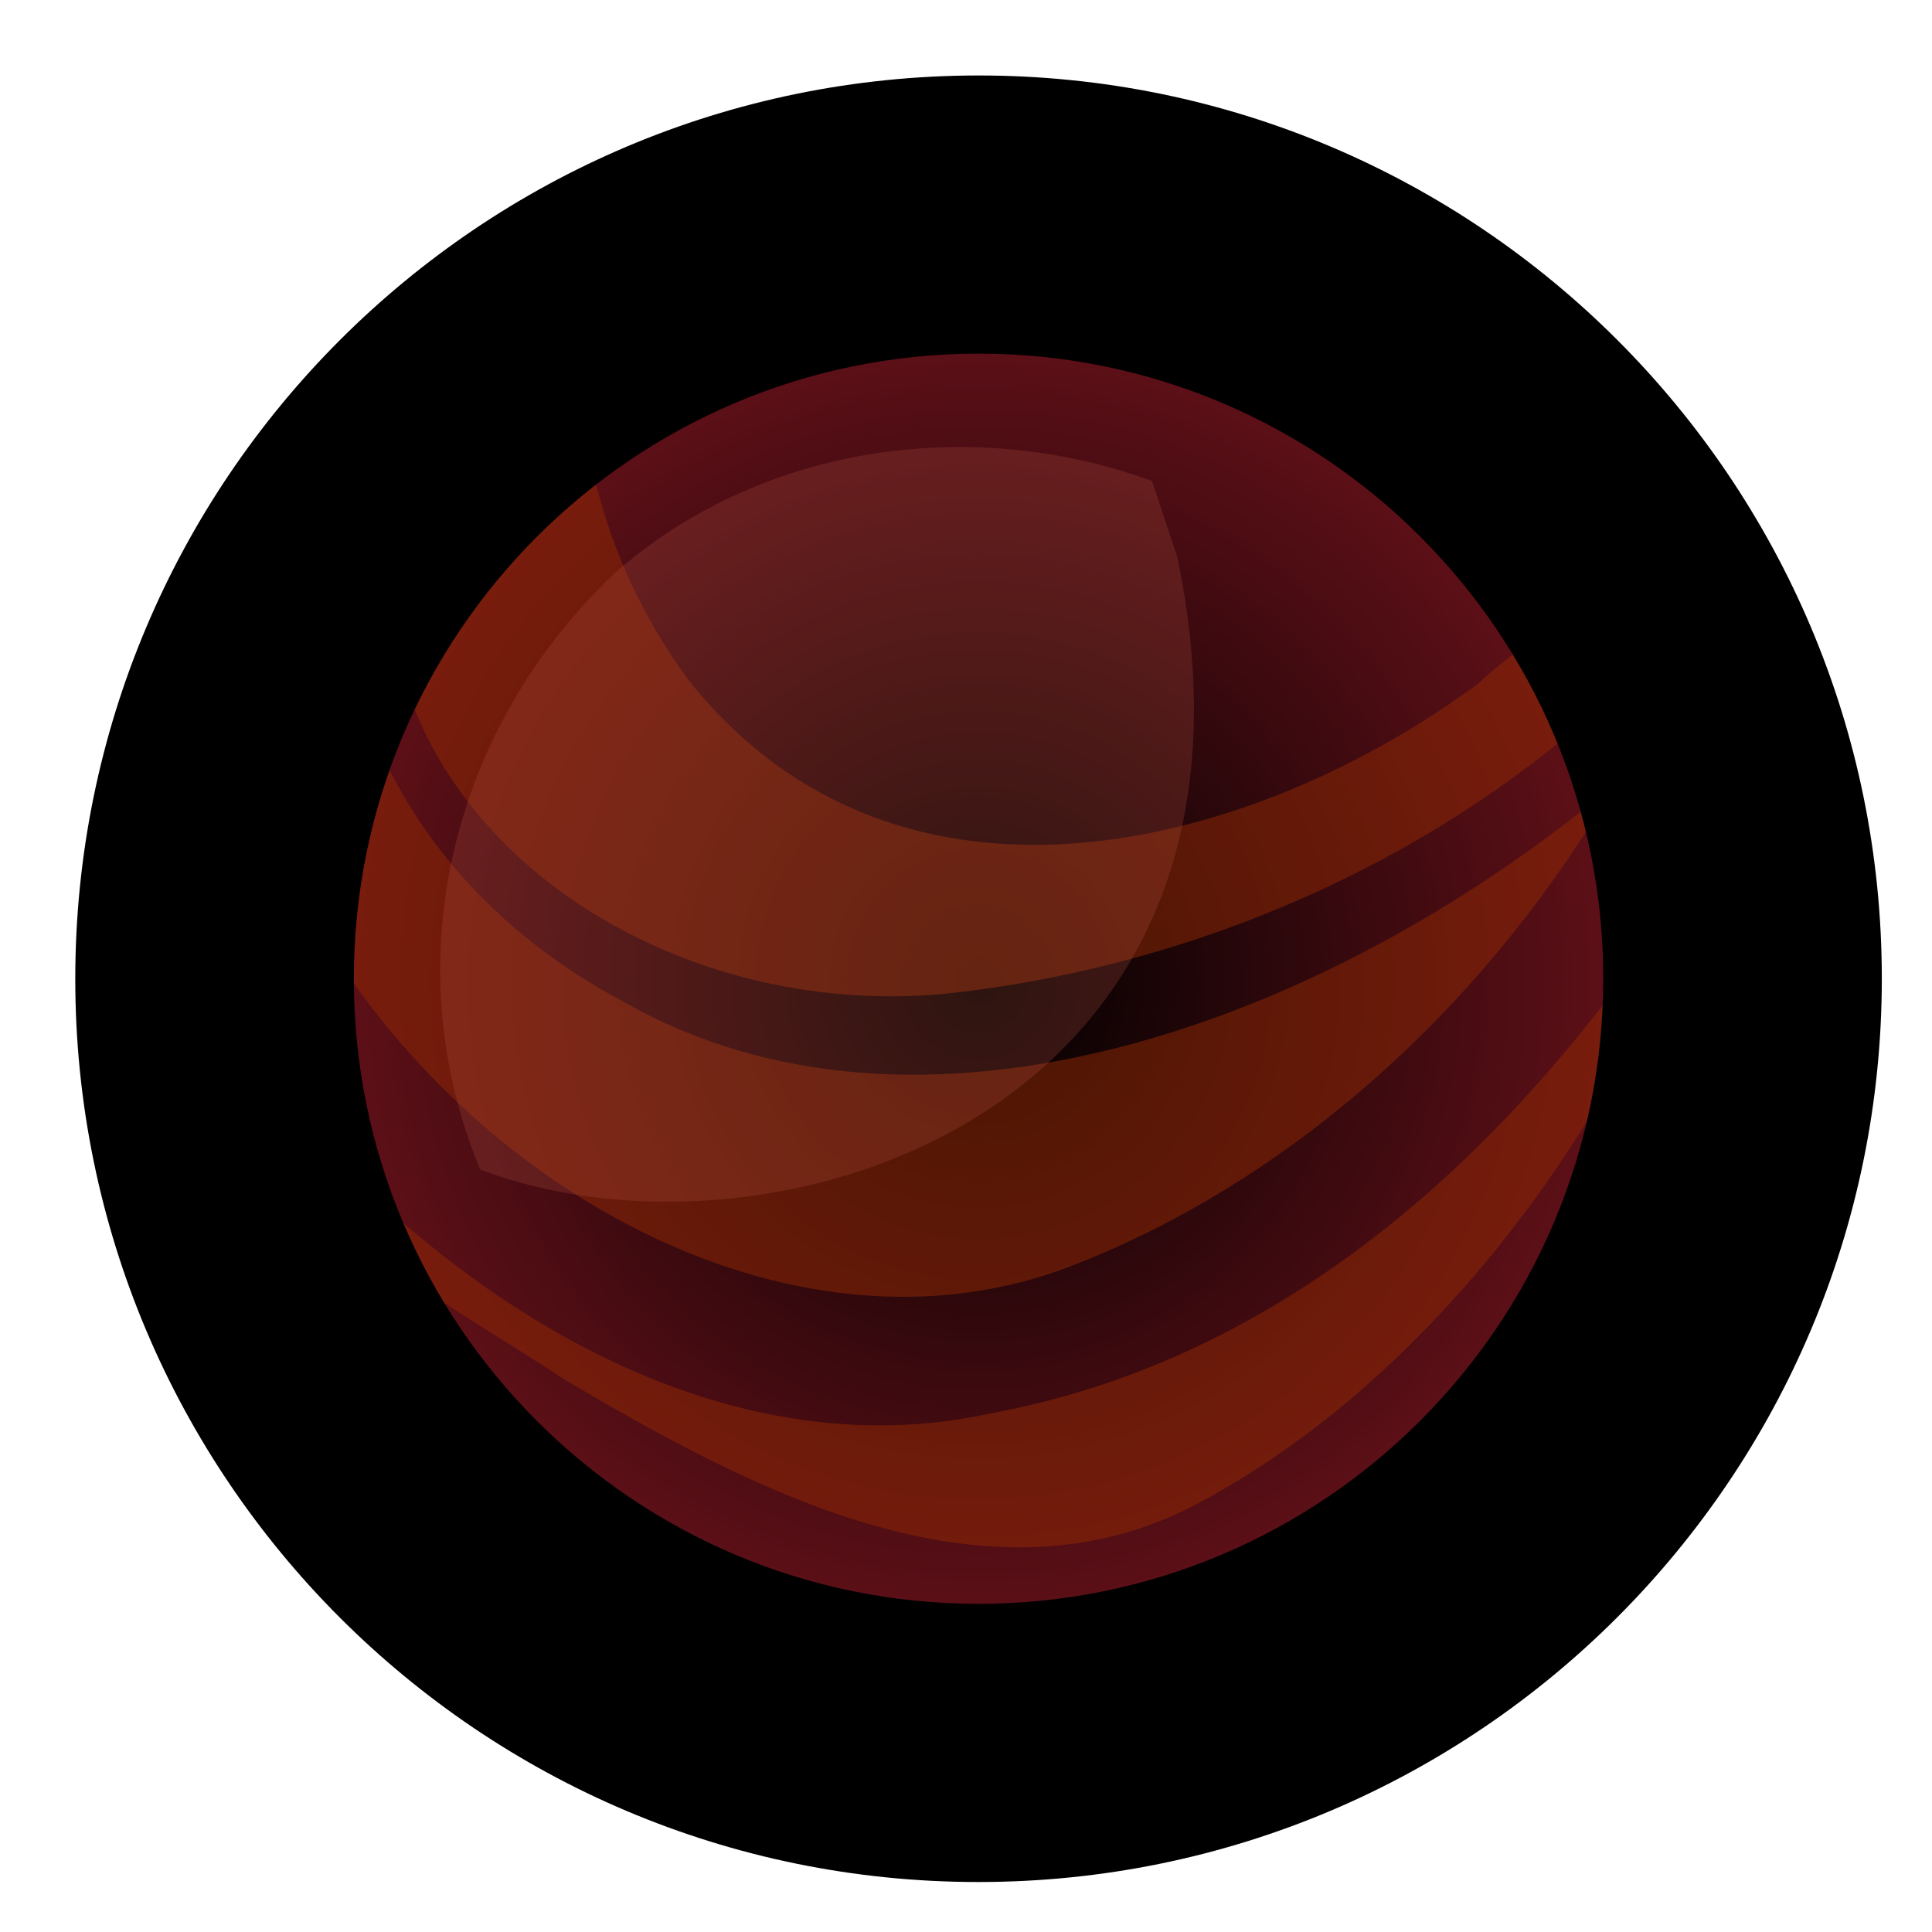 <svg width="77" height="77" viewBox="0 0 77 77" fill="none" xmlns="http://www.w3.org/2000/svg">
<path d="M27.179 62.676C40.567 70.039 70.353 62.676 63.995 32.889C59.644 11.469 34.208 7.788 21.49 19.502C8.772 31.885 10.445 53.305 27.179 62.676Z" fill="url(#paint0_radial_1581_605)"/>
<path d="M42.24 50.627C51.276 47.28 58.974 40.252 63.994 31.885C63.994 31.885 63.994 31.885 63.994 31.55C52.615 40.921 36.55 46.611 24.836 39.917C19.816 37.239 16.804 33.558 15.13 29.877C14.126 32.554 13.457 35.566 13.457 38.244C19.816 47.949 31.865 54.308 42.24 50.627Z" fill="#942B04" fill-opacity="0.5"/>
<path d="M64.998 38.578C58.639 47.279 50.272 54.308 39.562 56.316C30.526 58.324 21.489 53.973 14.461 47.279C14.796 48.283 15.465 49.622 15.8 50.626C18.142 52.3 20.485 53.638 22.493 54.977C29.856 59.328 39.227 64.348 47.595 59.997C54.623 56.316 60.647 49.622 64.663 42.259C64.998 40.92 64.998 39.916 64.998 38.578Z" fill="#942B04" fill-opacity="0.5"/>
<path d="M37.891 39.582C46.928 38.578 55.964 34.896 62.992 28.872C62.658 27.533 61.988 26.195 61.319 25.191C60.65 25.86 59.646 26.529 58.976 27.199C49.94 33.892 35.883 37.574 27.516 27.199C25.508 24.521 24.169 21.509 23.5 18.162C22.83 18.831 22.161 19.166 21.826 19.501C19.484 21.844 17.476 24.521 16.137 27.199C18.814 35.566 28.52 40.586 37.891 39.582Z" fill="#942B04" fill-opacity="0.5"/>
<path opacity="0.25" d="M46.916 22.179C46.581 21.175 46.246 20.171 45.911 19.167C38.548 16.489 30.181 17.828 24.492 22.848C17.798 29.207 15.79 38.578 19.137 46.611C30.516 50.962 51.601 44.603 46.916 22.179Z" fill="#B65343"/>
<path fill-rule="evenodd" clip-rule="evenodd" d="M63.898 39.003C63.898 52.771 52.742 63.918 39 63.921C25.258 63.924 14.102 52.781 14.102 39.013C14.102 25.245 25.258 14.097 39 14.094C52.742 14.092 63.898 25.235 63.898 39.003ZM39 75.008C58.891 75.004 75 58.874 75 39.001C75 19.127 58.891 3.004 39 3.008C19.109 3.012 3 19.141 3 39.015C3 58.888 19.109 75.012 39 75.008Z" fill="black"/>
<defs>
<radialGradient id="paint0_radial_1581_605" cx="0" cy="0" r="1" gradientUnits="userSpaceOnUse" gradientTransform="translate(38.995 39.134) rotate(90) scale(26.193 25.878)">
<stop/>
<stop offset="1" stop-color="#601018"/>
</radialGradient>
</defs>
</svg>

